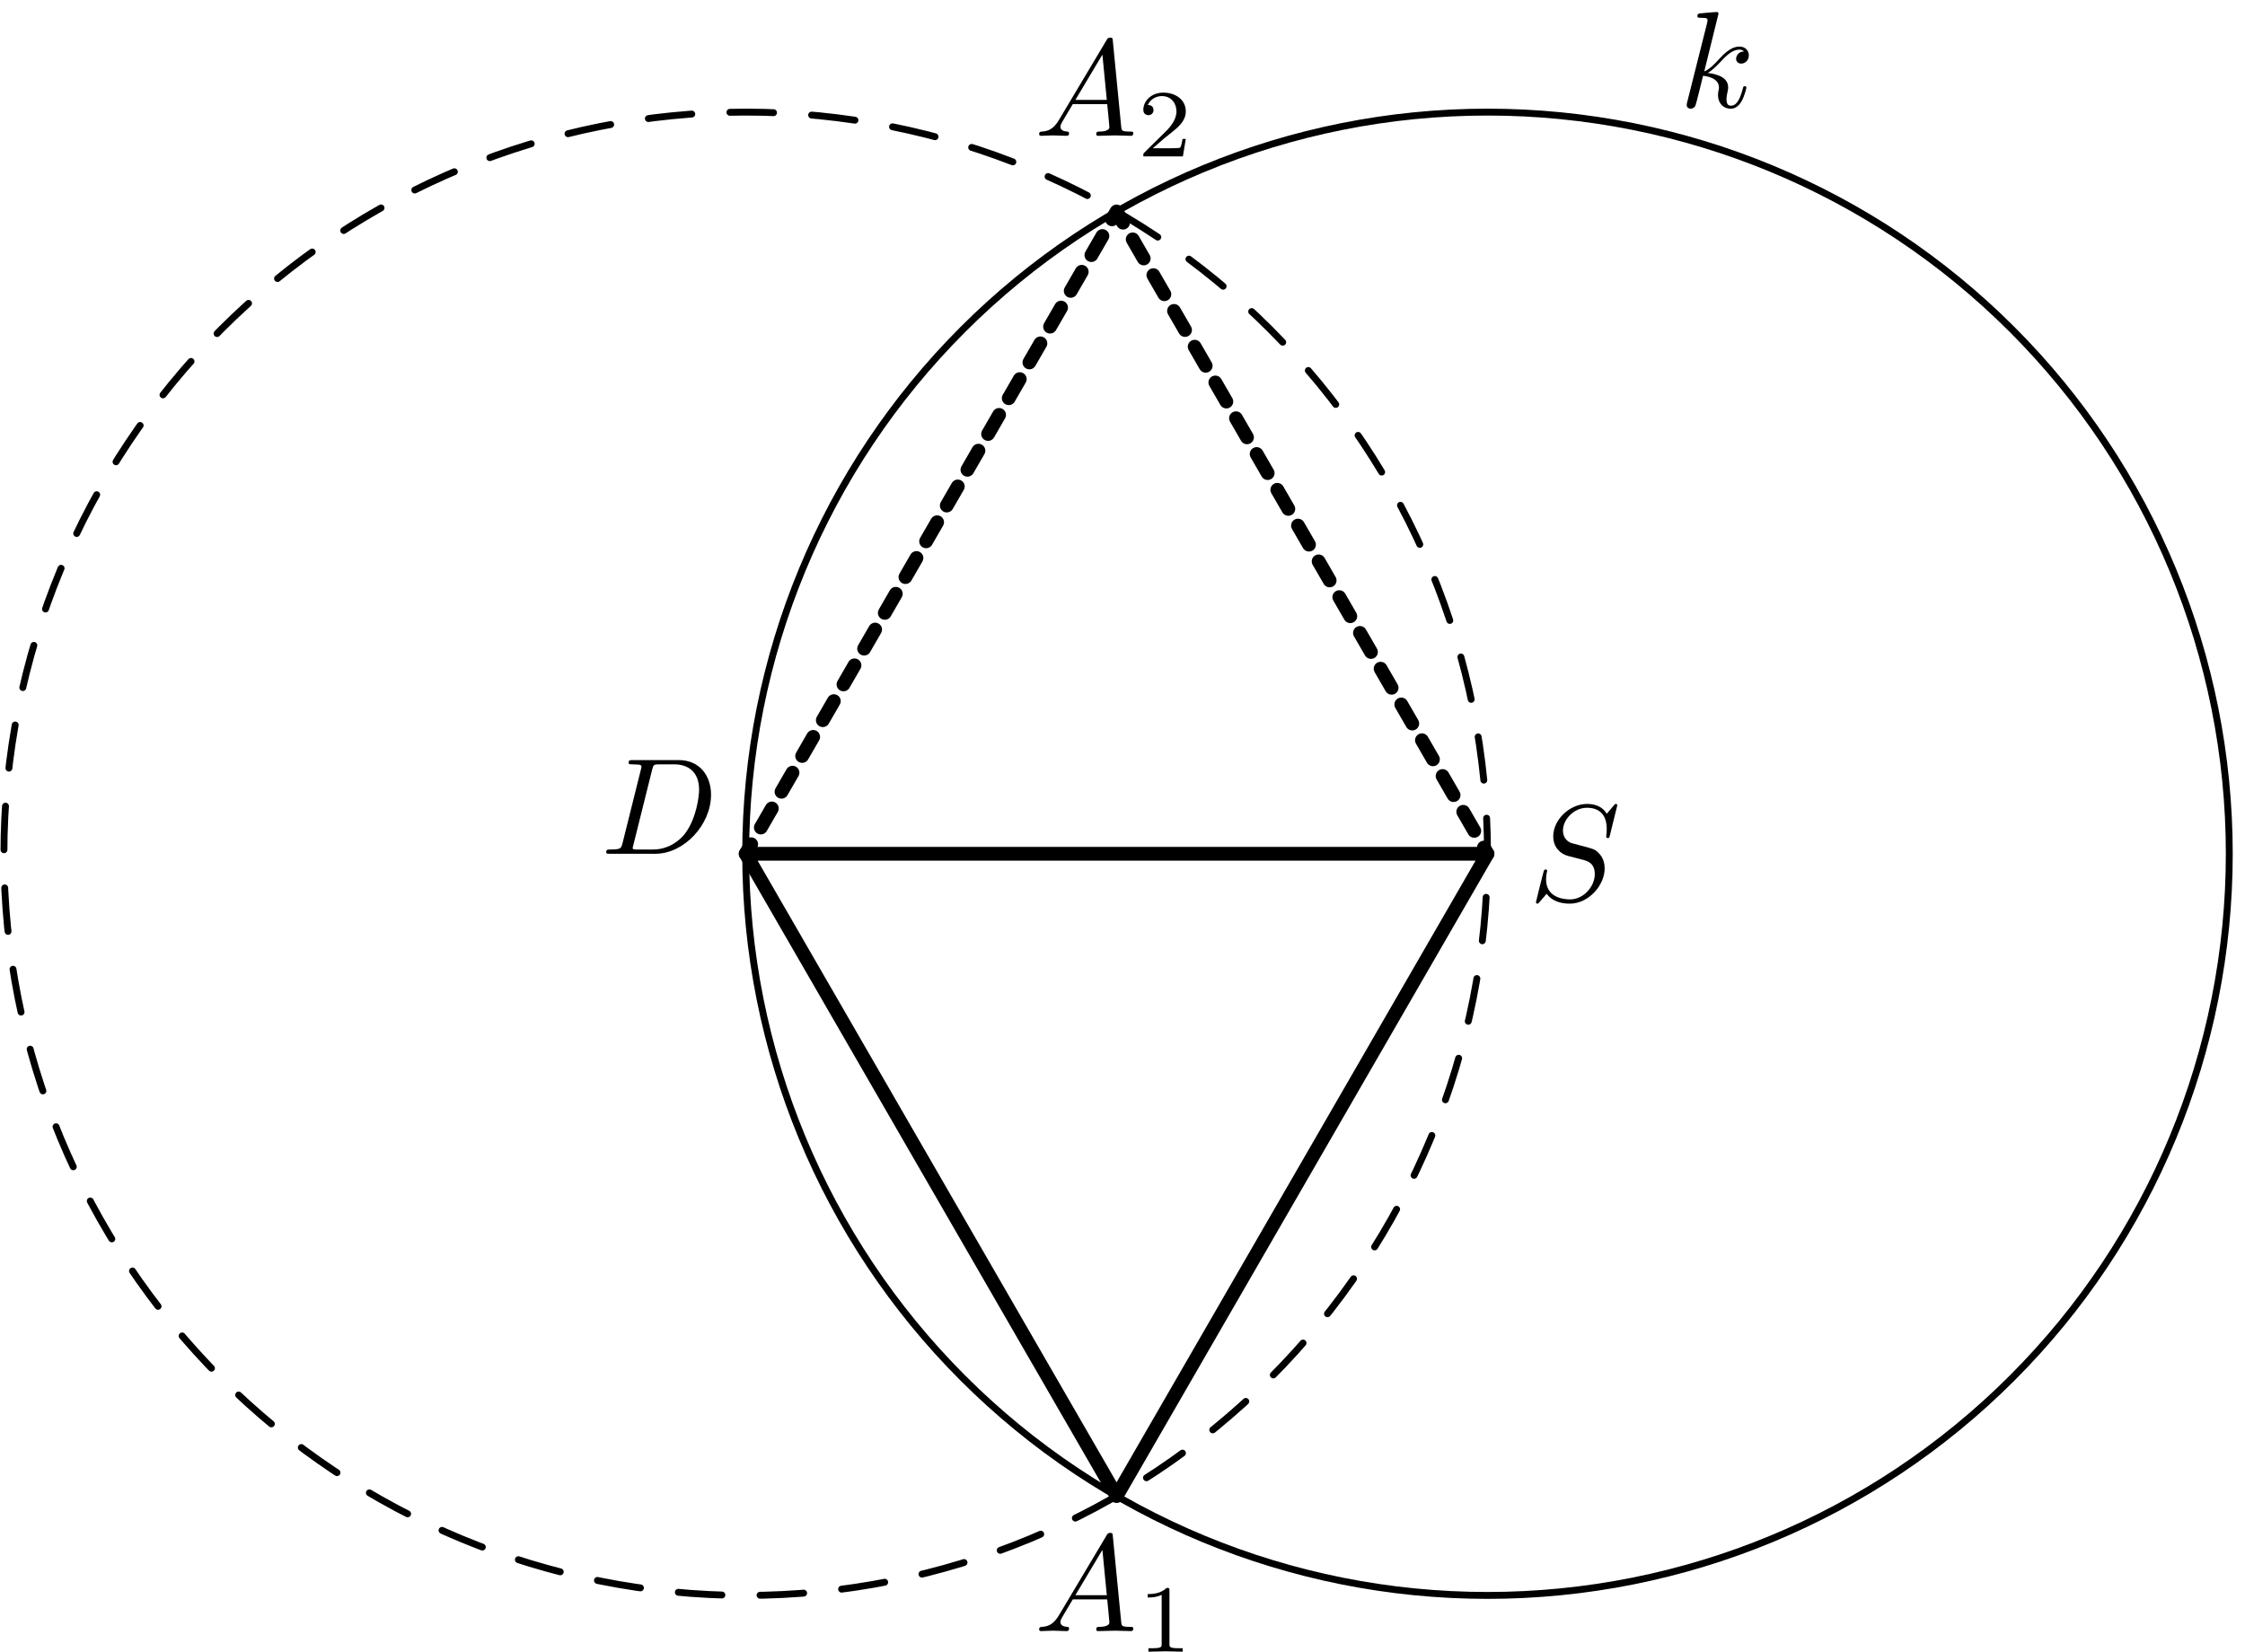 <?xml version='1.0' encoding='UTF-8'?>
<!-- This file was generated by dvisvgm 3.1.1 -->
<svg version='1.1' xmlns='http://www.w3.org/2000/svg' xmlns:xlink='http://www.w3.org/1999/xlink' width='163pt' height='120pt' viewBox='0 -120 163 120'>
<g id='page1'>
<g transform='matrix(1 0 0 -1 0 0)'>
<path d='M161.859 58C161.859 72.285 156.184 85.984 146.082 96.082C135.984 106.184 122.285 111.859 108 111.859C93.715 111.859 80.016 106.184 69.918 96.082C59.816 85.984 54.141 72.285 54.141 58C54.141 43.715 59.816 30.016 69.918 19.918C80.016 9.816 93.715 4.141 108 4.141C122.285 4.141 135.984 9.816 146.082 19.918C156.184 30.016 161.859 43.715 161.859 58Z' stroke='#000' fill='none' stroke-width='.5' stroke-miterlimit='10' stroke-linejoin='bevel'/>
<path d='M108 58C108 72.285 102.324 85.984 92.223 96.082C82.125 106.184 68.426 111.859 54.141 111.859C39.856 111.859 26.16 106.184 16.059 96.082C5.961 85.984 .285 72.285 .285 58C.285 43.715 5.961 30.016 16.059 19.918C26.16 9.816 39.856 4.141 54.141 4.141C68.426 4.141 82.125 9.816 92.223 19.918C102.324 30.016 108 43.715 108 58Z' stroke='#000' fill='none' stroke-width='.5' stroke-miterlimit='10' stroke-linecap='round' stroke-linejoin='round' stroke-dasharray='3.168 2.772' stroke-dashoffset='.584'/>
<path d='M124.776 119.017C124.776 119.027 124.776 119.127 124.646 119.127C124.417 119.127 123.69 119.047 123.431 119.027C123.351 119.017 123.242 119.007 123.242 118.828C123.242 118.709 123.331 118.709 123.481 118.709C123.959 118.709 123.979 118.639 123.979 118.539L123.949 118.34L122.505 112.602C122.465 112.463 122.465 112.443 122.465 112.383C122.465 112.154 122.664 112.104 122.754 112.104C122.883 112.104 123.033 112.194 123.092 112.314C123.142 112.403 123.59 114.246 123.65 114.495C123.989 114.465 124.806 114.306 124.806 113.648C124.806 113.579 124.806 113.539 124.776 113.439C124.756 113.32 124.736 113.2 124.736 113.091C124.736 112.503 125.134 112.104 125.652 112.104C125.951 112.104 126.22 112.264 126.439 112.632C126.688 113.071 126.798 113.619 126.798 113.638C126.798 113.738 126.708 113.738 126.678 113.738C126.579 113.738 126.569 113.698 126.539 113.559C126.34 112.832 126.111 112.324 125.672 112.324C125.483 112.324 125.353 112.433 125.353 112.792C125.353 112.961 125.393 113.19 125.433 113.35C125.473 113.519 125.473 113.559 125.473 113.658C125.473 114.306 124.846 114.595 123.999 114.704C124.308 114.884 124.626 115.202 124.855 115.442C125.333 115.969 125.792 116.398 126.28 116.398C126.34 116.398 126.35 116.398 126.37 116.388C126.489 116.368 126.499 116.368 126.579 116.308C126.599 116.298 126.599 116.288 126.618 116.268C126.14 116.238 126.051 115.85 126.051 115.73C126.051 115.571 126.16 115.382 126.429 115.382C126.688 115.382 126.977 115.601 126.977 115.989C126.977 116.288 126.748 116.617 126.3 116.617C126.021 116.617 125.563 116.537 124.846 115.74C124.507 115.362 124.118 114.963 123.74 114.814L124.776 119.017Z'/>
<path d='M45.201 58.777C45.101 58.388 45.081 58.309 44.294 58.309C44.125 58.309 44.015 58.309 44.015 58.12C44.015 58 44.105 58 44.294 58H47.591C49.663 58 51.626 60.102 51.626 62.283C51.626 63.688 50.779 64.803 49.285 64.803H45.938C45.748 64.803 45.639 64.803 45.639 64.614C45.639 64.495 45.729 64.495 45.928 64.495C46.058 64.495 46.237 64.485 46.356 64.475C46.516 64.455 46.575 64.425 46.575 64.315C46.575 64.276 46.565 64.246 46.536 64.126L45.201 58.777ZM47.352 64.116C47.442 64.465 47.462 64.495 47.89 64.495H48.956C49.932 64.495 50.759 63.967 50.759 62.652C50.759 62.164 50.56 60.53 49.713 59.434C49.424 59.066 48.637 58.309 47.412 58.309H46.287C46.147 58.309 46.127 58.309 46.067 58.319C45.968 58.329 45.938 58.339 45.938 58.418C45.938 58.448 45.938 58.468 45.988 58.647L47.352 64.116Z'/>
<path d='M54.141 58L81.07 11.356L108 58Z' stroke='#000' fill='none' stroke-miterlimit='10' stroke-linecap='round' stroke-linejoin='round'/>
<path d='M54.141 58L81.07 104.644L108 58' stroke='#000' fill='none' stroke-miterlimit='10' stroke-linecap='round' stroke-linejoin='round' stroke-dasharray='1.6 1.4' stroke-dashoffset='.8'/>
<path d='M117.425 61.519C117.425 61.549 117.405 61.619 117.315 61.619C117.266 61.619 117.256 61.609 117.136 61.469L116.658 60.901C116.399 61.37 115.881 61.619 115.233 61.619C113.968 61.619 112.773 60.473 112.773 59.268C112.773 58.461 113.301 58.003 113.809 57.853L114.875 57.575C115.243 57.485 115.791 57.335 115.791 56.519C115.791 55.622 114.974 54.686 113.998 54.686C113.361 54.686 112.255 54.905 112.255 56.14C112.255 56.379 112.305 56.618 112.315 56.678C112.325 56.718 112.335 56.728 112.335 56.748C112.335 56.847 112.265 56.857 112.215 56.857C112.165 56.857 112.146 56.847 112.116 56.817C112.076 56.778 111.518 54.506 111.518 54.476C111.518 54.417 111.568 54.377 111.627 54.377C111.677 54.377 111.687 54.387 111.807 54.526L112.295 55.094C112.723 54.516 113.401 54.377 113.978 54.377C115.333 54.377 116.508 55.702 116.508 56.937C116.508 57.624 116.17 57.963 116.02 58.102C115.791 58.331 115.642 58.371 114.755 58.6C114.536 58.66 114.177 58.76 114.088 58.78C113.819 58.87 113.48 59.158 113.48 59.686C113.48 60.493 114.277 61.34 115.223 61.34C116.05 61.34 116.658 60.911 116.658 59.796C116.658 59.477 116.618 59.298 116.618 59.238C116.618 59.228 116.618 59.138 116.738 59.138C116.837 59.138 116.847 59.168 116.887 59.338L117.425 61.519Z'/>
<path d='M76.883 2.695C76.485 2.028 76.096 1.888 75.658 1.858C75.539 1.848 75.449 1.848 75.449 1.659C75.449 1.599 75.499 1.55 75.578 1.55C75.847 1.55 76.156 1.58 76.435 1.58C76.764 1.58 77.112 1.55 77.431 1.55C77.491 1.55 77.62 1.55 77.62 1.739C77.62 1.848 77.531 1.858 77.461 1.858C77.232 1.878 76.993 1.958 76.993 2.207C76.993 2.326 77.053 2.436 77.132 2.576L77.889 3.851H80.39C80.41 3.641 80.549 2.287 80.549 2.187C80.549 1.888 80.031 1.858 79.832 1.858C79.692 1.858 79.593 1.858 79.593 1.659C79.593 1.55 79.712 1.55 79.732 1.55C80.14 1.55 80.569 1.58 80.977 1.58C81.226 1.58 81.854 1.55 82.103 1.55C82.163 1.55 82.282 1.55 82.282 1.749C82.282 1.858 82.183 1.858 82.053 1.858C81.435 1.858 81.435 1.928 81.405 2.217L80.798 8.443C80.778 8.642 80.778 8.682 80.609 8.682C80.449 8.682 80.41 8.612 80.35 8.512L76.883 2.695ZM78.079 4.159L80.041 7.447L80.36 4.159H78.079Z'/>
<path d='M84.909 4.491C84.909 4.68 84.895 4.686 84.7 4.686C84.253 4.247 83.618 4.24 83.332 4.24V3.989C83.5 3.989 83.96 3.989 84.344 4.184V.627C84.344 .397 84.344 .306 83.646 .306H83.381V.055C83.507 .062 84.365 .083 84.623 .083C84.839 .083 85.718 .062 85.871 .055V.306H85.606C84.909 .306 84.909 .397 84.909 .627V4.491Z'/>
<path d='M76.883 111.283C76.485 110.615 76.096 110.476 75.658 110.446C75.539 110.436 75.449 110.436 75.449 110.247C75.449 110.187 75.499 110.137 75.578 110.137C75.847 110.137 76.156 110.167 76.435 110.167C76.764 110.167 77.112 110.137 77.431 110.137C77.491 110.137 77.62 110.137 77.62 110.326C77.62 110.436 77.531 110.446 77.461 110.446C77.232 110.466 76.993 110.546 76.993 110.795C76.993 110.914 77.053 111.024 77.132 111.163L77.889 112.438H80.39C80.41 112.229 80.549 110.874 80.549 110.775C80.549 110.476 80.031 110.446 79.832 110.446C79.692 110.446 79.593 110.446 79.593 110.247C79.593 110.137 79.712 110.137 79.732 110.137C80.14 110.137 80.569 110.167 80.977 110.167C81.226 110.167 81.854 110.137 82.103 110.137C82.163 110.137 82.282 110.137 82.282 110.336C82.282 110.446 82.183 110.446 82.053 110.446C81.435 110.446 81.435 110.516 81.405 110.805L80.798 117.03C80.778 117.23 80.778 117.269 80.609 117.269C80.449 117.269 80.41 117.2 80.35 117.1L76.883 111.283ZM78.079 112.747L80.041 116.034L80.36 112.747H78.079Z'/>
<path d='M86.095 109.912H85.857C85.837 109.759 85.767 109.347 85.676 109.277C85.62 109.235 85.083 109.235 84.986 109.235H83.702C84.434 109.884 84.679 110.079 85.097 110.407C85.613 110.819 86.095 111.251 86.095 111.914C86.095 112.758 85.355 113.274 84.462 113.274C83.597 113.274 83.012 112.667 83.012 112.025C83.012 111.67 83.312 111.635 83.381 111.635C83.549 111.635 83.751 111.754 83.751 112.004C83.751 112.13 83.702 112.374 83.339 112.374C83.556 112.869 84.03 113.023 84.358 113.023C85.055 113.023 85.418 112.479 85.418 111.914C85.418 111.307 84.986 110.826 84.762 110.575L83.081 108.914C83.012 108.852 83.012 108.838 83.012 108.643H85.885L86.095 109.912Z'/>
</g>
</g>
</svg>